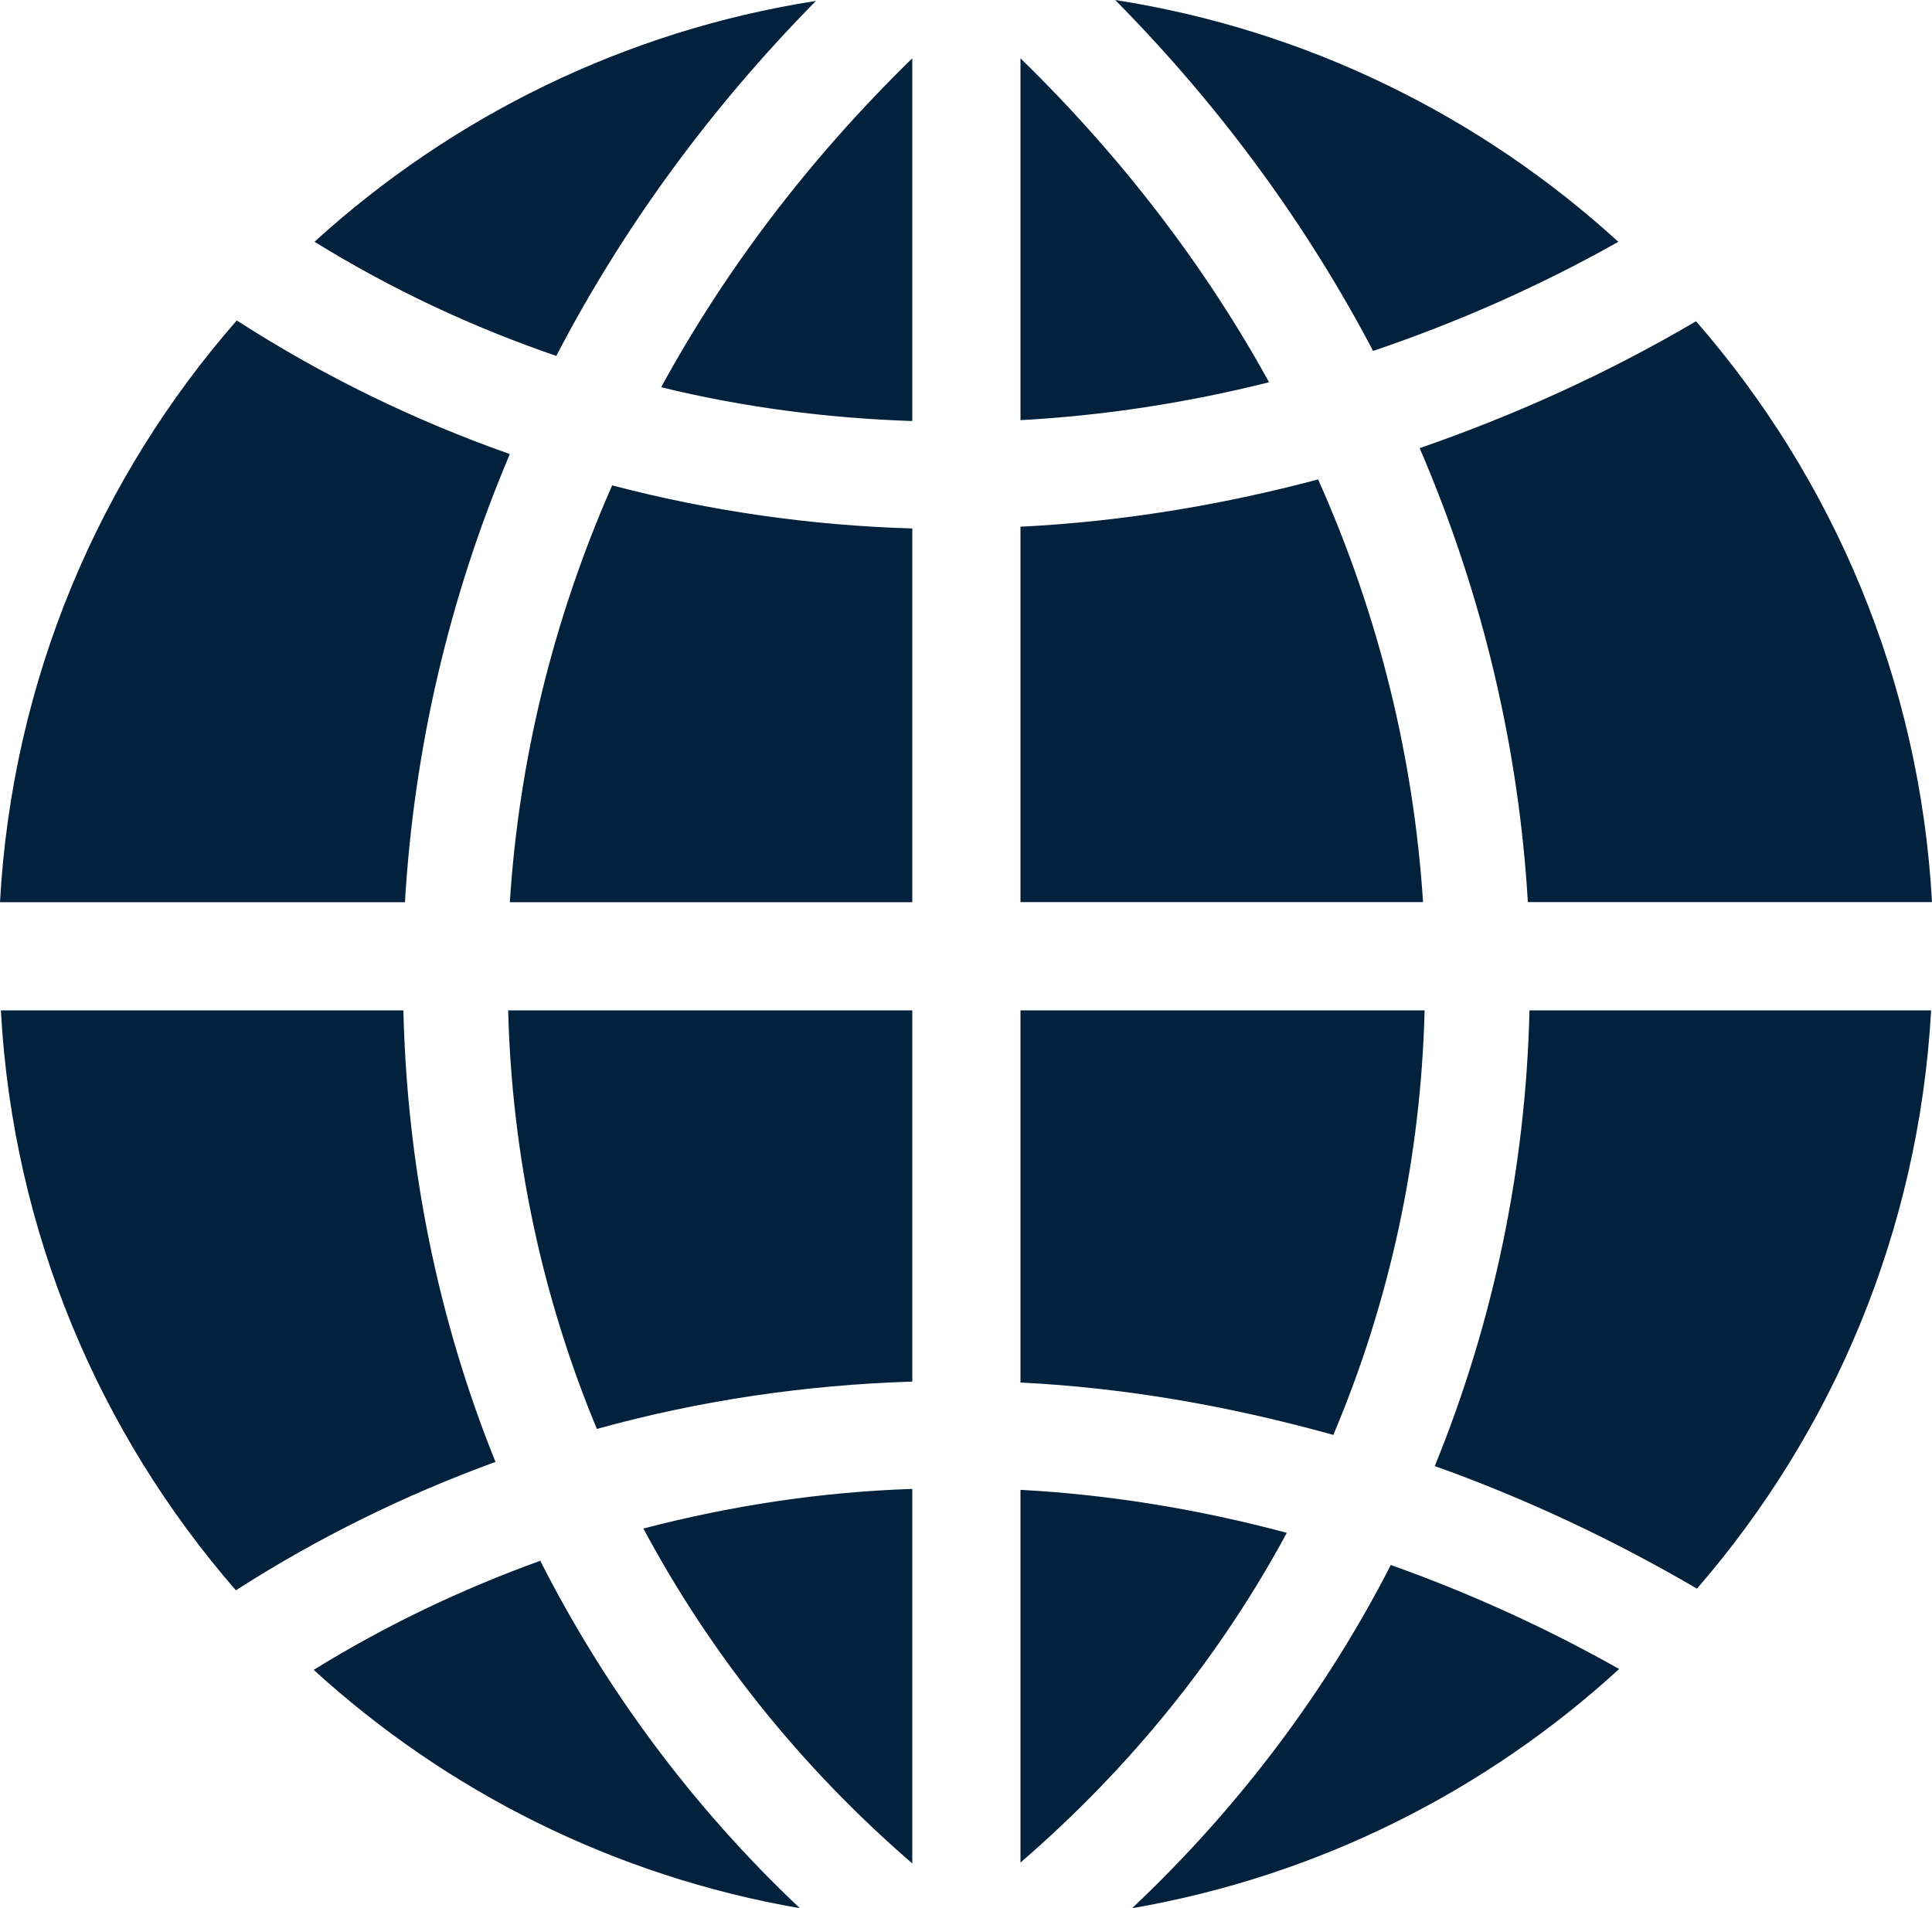 <svg version="1.1" id="图层_1" x="0px" y="0px" width="33.268px" height="32.859px" viewBox="0 0 33.268 32.859" enable-background="new 0 0 33.268 32.859" xml:space="preserve" xmlns="http://www.w3.org/2000/svg" xmlns:xlink="http://www.w3.org/1999/xlink" xmlns:xml="http://www.w3.org/XML/1998/namespace">
  <path fill="#02213C" d="M19.203,0c3.312,0.516,6.301,2.008,8.664,4.164c-1.371,0.772-2.787,1.393-4.223,1.879
	C22.521,3.906,21.046,1.865,19.203,0z M14.05,0.016c-1.857,1.885-3.348,3.953-4.471,6.113C8.144,5.637,6.745,4.986,5.416,4.163
	C7.774,2.016,10.751,0.531,14.05,0.016z M15.709,1.004V7.25C14.25,7.202,12.8,7.014,11.385,6.668
	C12.478,4.666,13.913,2.756,15.709,1.004z M17.572,1.004c1.771,1.727,3.193,3.606,4.281,5.578c-1.418,0.356-2.851,0.575-4.281,0.653
	V1.004L17.572,1.004z M4.077,5.518c1.498,0.965,3.074,1.727,4.702,2.301c-1.063,2.506-1.653,5.119-1.806,7.717H0
	C0.211,11.705,1.708,8.227,4.077,5.518z M29.205,5.532c2.359,2.707,3.853,6.181,4.063,10.002h-6.959
	c-0.156-2.635-0.771-5.28-1.863-7.817C26.072,7.154,27.669,6.436,29.205,5.532z M22.697,8.256c1.059,2.367,1.648,4.826,1.807,7.278
	h-6.932V9.07C19.287,8.985,21.005,8.705,22.697,8.256z M10.541,8.358c1.689,0.443,3.423,0.691,5.168,0.742v6.436h-6.93
	C8.934,13.118,9.512,10.695,10.541,8.358z M0.015,17.399h6.931c0.063,2.674,0.591,5.31,1.586,7.775
	c-1.544,0.563-3.044,1.295-4.47,2.211C1.711,24.682,0.224,21.216,0.015,17.399L0.015,17.399z M8.75,17.399h6.959v6.392
	c-1.836,0.057-3.655,0.323-5.431,0.815C9.327,22.321,8.815,19.885,8.75,17.399L8.75,17.399z M17.572,17.399h6.959
	c-0.064,2.523-0.592,4.994-1.572,7.31c-1.776-0.496-3.58-0.813-5.387-0.902V17.399L17.572,17.399z M26.337,17.399h6.916
	c-0.213,3.801-1.694,7.26-4.032,9.957c-1.462-0.854-2.97-1.559-4.515-2.111C25.722,22.758,26.273,20.1,26.337,17.399L26.337,17.399z
	 M15.709,25.639v6.449c-1.936-1.672-3.486-3.627-4.63-5.767C12.593,25.926,14.146,25.69,15.709,25.639z M17.572,25.655
	c1.535,0.082,3.068,0.334,4.586,0.74c-1.135,2.105-2.676,4.029-4.586,5.678V25.655z M9.303,26.876
	c1.111,2.19,2.605,4.223,4.47,5.983c-3.196-0.553-6.078-2.01-8.371-4.104C6.649,27.983,7.96,27.362,9.303,26.876z M23.949,26.949
	c1.334,0.474,2.654,1.07,3.932,1.791c-2.297,2.103-5.186,3.566-8.387,4.119C21.343,31.115,22.839,29.115,23.949,26.949z" class="color c1"/>
</svg>